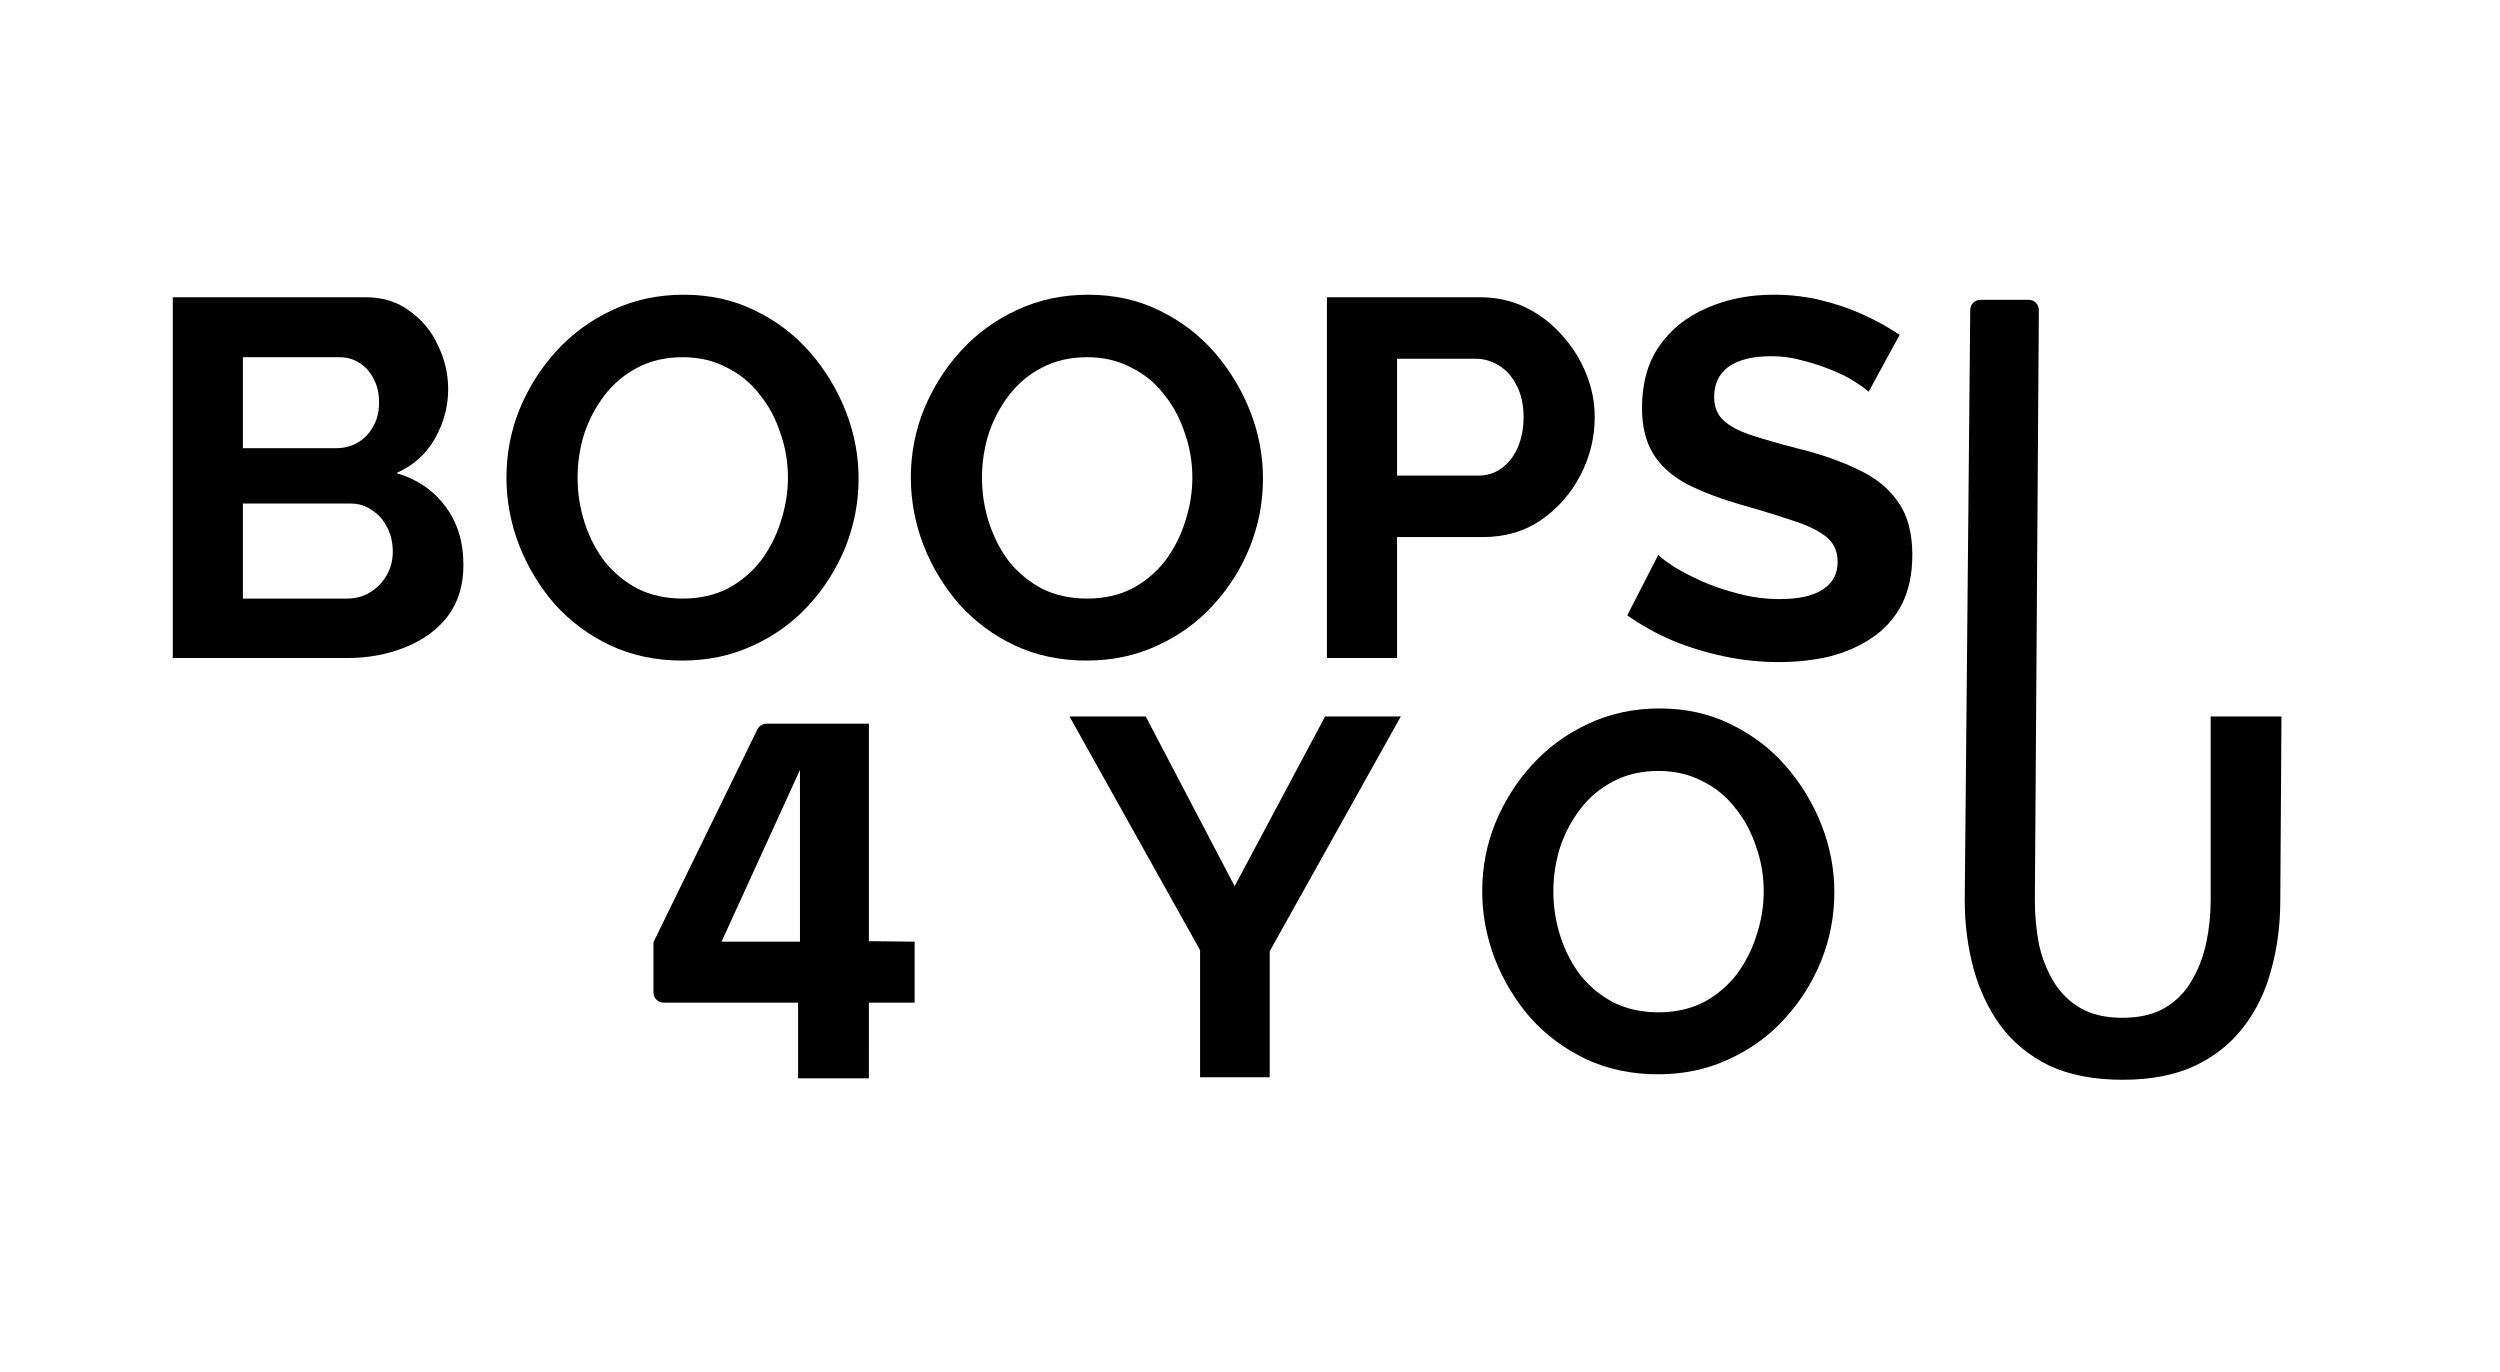 <svg width="246" height="135" viewBox="0 0 246 135" fill="none" xmlns="http://www.w3.org/2000/svg">
<rect width="246" height="135" fill="white"/>
<path d="M45.6 55.6C45.6 57.6 45.083 59.283 44.05 60.65C43.017 61.983 41.617 63 39.85 63.7C38.117 64.4 36.217 64.75 34.15 64.75H17V29.25H36C37.667 29.25 39.1 29.7 40.3 30.6C41.533 31.467 42.467 32.6 43.1 34C43.767 35.367 44.1 36.8 44.1 38.3C44.1 40 43.667 41.617 42.8 43.15C41.933 44.683 40.667 45.817 39 46.55C41.033 47.15 42.633 48.233 43.8 49.8C45 51.367 45.6 53.3 45.6 55.6ZM38.65 54.3C38.65 53.4 38.467 52.6 38.1 51.9C37.733 51.167 37.233 50.6 36.6 50.2C36 49.767 35.3 49.55 34.5 49.55H23.9V58.9H34.15C34.983 58.9 35.733 58.7 36.4 58.3C37.1 57.867 37.65 57.3 38.05 56.6C38.45 55.9 38.65 55.133 38.65 54.3ZM23.9 35.15V44.1H33.1C33.867 44.1 34.567 43.917 35.2 43.55C35.833 43.183 36.333 42.667 36.7 42C37.1 41.333 37.3 40.533 37.3 39.6C37.3 38.7 37.117 37.917 36.75 37.25C36.417 36.583 35.95 36.067 35.35 35.7C34.783 35.333 34.133 35.15 33.4 35.15H23.9Z" fill="black"/>
<path d="M67.134 65C64.534 65 62.168 64.5 60.034 63.5C57.934 62.5 56.118 61.15 54.584 59.45C53.084 57.717 51.918 55.783 51.084 53.65C50.251 51.483 49.834 49.267 49.834 47C49.834 44.633 50.268 42.383 51.134 40.25C52.034 38.083 53.251 36.167 54.784 34.5C56.351 32.8 58.184 31.467 60.284 30.5C62.418 29.5 64.751 29 67.284 29C69.851 29 72.184 29.517 74.284 30.55C76.418 31.583 78.234 32.967 79.734 34.7C81.234 36.433 82.401 38.367 83.234 40.5C84.068 42.633 84.484 44.833 84.484 47.1C84.484 49.433 84.051 51.683 83.184 53.85C82.318 55.983 81.101 57.9 79.534 59.6C78.001 61.267 76.168 62.583 74.034 63.55C71.934 64.517 69.634 65 67.134 65ZM56.834 47C56.834 48.533 57.068 50.017 57.534 51.45C58.001 52.883 58.668 54.167 59.534 55.3C60.434 56.4 61.518 57.283 62.784 57.95C64.084 58.583 65.551 58.9 67.184 58.9C68.851 58.9 70.334 58.567 71.634 57.9C72.934 57.2 74.018 56.283 74.884 55.15C75.751 53.983 76.401 52.7 76.834 51.3C77.301 49.867 77.534 48.433 77.534 47C77.534 45.467 77.284 44 76.784 42.6C76.318 41.167 75.634 39.9 74.734 38.8C73.868 37.667 72.784 36.783 71.484 36.15C70.218 35.483 68.784 35.15 67.184 35.15C65.484 35.15 63.984 35.5 62.684 36.2C61.418 36.867 60.351 37.767 59.484 38.9C58.618 40.033 57.951 41.3 57.484 42.7C57.051 44.1 56.834 45.533 56.834 47Z" fill="black"/>
<path d="M106.927 65C104.327 65 101.961 64.5 99.827 63.5C97.727 62.5 95.911 61.15 94.377 59.45C92.877 57.717 91.711 55.783 90.877 53.65C90.044 51.483 89.627 49.267 89.627 47C89.627 44.633 90.061 42.383 90.927 40.25C91.827 38.083 93.044 36.167 94.577 34.5C96.144 32.8 97.977 31.467 100.077 30.5C102.211 29.5 104.544 29 107.077 29C109.644 29 111.977 29.517 114.077 30.55C116.211 31.583 118.027 32.967 119.527 34.7C121.027 36.433 122.194 38.367 123.027 40.5C123.861 42.633 124.277 44.833 124.277 47.1C124.277 49.433 123.844 51.683 122.977 53.85C122.111 55.983 120.894 57.9 119.327 59.6C117.794 61.267 115.961 62.583 113.827 63.55C111.727 64.517 109.427 65 106.927 65ZM96.627 47C96.627 48.533 96.861 50.017 97.327 51.45C97.794 52.883 98.461 54.167 99.327 55.3C100.227 56.4 101.311 57.283 102.577 57.95C103.877 58.583 105.344 58.9 106.977 58.9C108.644 58.9 110.127 58.567 111.427 57.9C112.727 57.2 113.811 56.283 114.677 55.15C115.544 53.983 116.194 52.7 116.627 51.3C117.094 49.867 117.327 48.433 117.327 47C117.327 45.467 117.077 44 116.577 42.6C116.111 41.167 115.427 39.9 114.527 38.8C113.661 37.667 112.577 36.783 111.277 36.15C110.011 35.483 108.577 35.15 106.977 35.15C105.277 35.15 103.777 35.5 102.477 36.2C101.211 36.867 100.144 37.767 99.277 38.9C98.411 40.033 97.744 41.3 97.277 42.7C96.844 44.1 96.627 45.533 96.627 47Z" fill="black"/>
<path d="M130.57 64.75V29.25H145.62C147.254 29.25 148.754 29.583 150.12 30.25C151.487 30.917 152.67 31.817 153.67 32.95C154.704 34.083 155.504 35.35 156.07 36.75C156.637 38.15 156.92 39.583 156.92 41.05C156.92 43.05 156.454 44.95 155.52 46.75C154.587 48.55 153.304 50.017 151.67 51.15C150.037 52.283 148.104 52.85 145.87 52.85H137.47V64.75H130.57ZM137.47 46.8H145.47C146.304 46.8 147.054 46.567 147.72 46.1C148.387 45.633 148.92 44.967 149.32 44.1C149.72 43.2 149.92 42.183 149.92 41.05C149.92 39.817 149.687 38.767 149.22 37.9C148.787 37.033 148.204 36.383 147.47 35.95C146.77 35.517 146.004 35.3 145.17 35.3H137.47V46.8Z" fill="black"/>
<path d="M183.873 38.55C183.639 38.317 183.206 38 182.573 37.6C181.973 37.2 181.223 36.817 180.323 36.45C179.456 36.083 178.506 35.767 177.473 35.5C176.439 35.2 175.389 35.05 174.323 35.05C172.456 35.05 171.039 35.4 170.073 36.1C169.139 36.8 168.673 37.783 168.673 39.05C168.673 40.017 168.973 40.783 169.573 41.35C170.173 41.917 171.073 42.4 172.273 42.8C173.473 43.2 174.973 43.633 176.773 44.1C179.106 44.667 181.123 45.367 182.823 46.2C184.556 47 185.873 48.067 186.773 49.4C187.706 50.7 188.173 52.433 188.173 54.6C188.173 56.5 187.823 58.133 187.123 59.5C186.423 60.833 185.456 61.917 184.223 62.75C182.989 63.583 181.589 64.2 180.023 64.6C178.456 64.967 176.789 65.15 175.023 65.15C173.256 65.15 171.489 64.967 169.723 64.6C167.956 64.233 166.256 63.717 164.623 63.05C162.989 62.35 161.489 61.517 160.123 60.55L163.173 54.6C163.473 54.9 164.006 55.3 164.773 55.8C165.539 56.267 166.473 56.75 167.573 57.25C168.673 57.717 169.873 58.117 171.173 58.45C172.473 58.783 173.789 58.95 175.123 58.95C176.989 58.95 178.406 58.633 179.373 58C180.339 57.367 180.823 56.467 180.823 55.3C180.823 54.233 180.439 53.4 179.673 52.8C178.906 52.2 177.839 51.683 176.473 51.25C175.106 50.783 173.489 50.283 171.623 49.75C169.389 49.117 167.523 48.417 166.023 47.65C164.523 46.85 163.406 45.85 162.673 44.65C161.939 43.45 161.573 41.95 161.573 40.15C161.573 37.717 162.139 35.683 163.273 34.05C164.439 32.383 166.006 31.133 167.973 30.3C169.939 29.433 172.123 29 174.523 29C176.189 29 177.756 29.183 179.223 29.55C180.723 29.917 182.123 30.4 183.423 31C184.723 31.6 185.889 32.25 186.923 32.95L183.873 38.55Z" fill="black"/>
<path d="M78.533 106.111V98.661H65.3C64.748 98.661 64.3 98.213 64.3 97.661V92.711L74.526 71.772C74.694 71.429 75.042 71.211 75.424 71.211H85.5V81.913V92.611L90 92.661V98.661H85.5L85.497 106.111H78.533ZM71 92.661H78.717V75.761L71 92.661Z" fill="black"/>
<path d="M163.15 105.711C160.55 105.711 158.183 105.211 156.05 104.211C153.95 103.211 152.133 101.861 150.6 100.161C149.1 98.428 147.933 96.494 147.1 94.361C146.267 92.194 145.85 89.978 145.85 87.711C145.85 85.344 146.283 83.094 147.15 80.961C148.05 78.794 149.267 76.878 150.8 75.211C152.367 73.511 154.2 72.178 156.3 71.211C158.433 70.211 160.767 69.711 163.3 69.711C165.867 69.711 168.2 70.228 170.3 71.261C172.433 72.294 174.25 73.678 175.75 75.411C177.25 77.144 178.417 79.078 179.25 81.211C180.083 83.344 180.5 85.544 180.5 87.811C180.5 90.144 180.067 92.394 179.2 94.561C178.333 96.694 177.117 98.611 175.55 100.311C174.017 101.978 172.183 103.294 170.05 104.261C167.95 105.228 165.65 105.711 163.15 105.711ZM152.85 87.711C152.85 89.244 153.083 90.728 153.55 92.161C154.017 93.594 154.683 94.878 155.55 96.011C156.45 97.111 157.533 97.994 158.8 98.661C160.1 99.294 161.567 99.611 163.2 99.611C164.867 99.611 166.35 99.278 167.65 98.611C168.95 97.911 170.033 96.994 170.9 95.861C171.767 94.694 172.417 93.411 172.85 92.011C173.317 90.578 173.55 89.144 173.55 87.711C173.55 86.178 173.3 84.711 172.8 83.311C172.333 81.878 171.65 80.611 170.75 79.511C169.883 78.378 168.8 77.494 167.5 76.861C166.233 76.194 164.8 75.861 163.2 75.861C161.5 75.861 160 76.211 158.7 76.911C157.433 77.578 156.367 78.478 155.5 79.611C154.633 80.744 153.967 82.011 153.5 83.411C153.067 84.811 152.85 86.244 152.85 87.711Z" fill="black"/>
<path d="M208.88 106.25C206.047 106.25 203.63 105.783 201.63 104.85C199.663 103.883 198.063 102.567 196.83 100.9C195.63 99.233 194.747 97.35 194.18 95.25C193.613 93.117 193.33 90.9 193.33 88.6L193.871 30.491C193.876 29.942 194.322 29.5 194.871 29.5H199.623C200.178 29.5 200.627 29.952 200.623 30.507L200.23 88.6C200.23 90.067 200.363 91.5 200.63 92.9C200.93 94.267 201.413 95.5 202.08 96.6C202.747 97.7 203.63 98.567 204.73 99.2C205.83 99.833 207.197 100.15 208.83 100.15C210.497 100.15 211.88 99.833 212.98 99.2C214.113 98.533 214.997 97.65 215.63 96.55C216.297 95.45 216.78 94.217 217.08 92.85C217.38 91.45 217.53 90.033 217.53 88.6V70.5H224.497L224.38 88.6C224.38 91.033 224.08 93.317 223.48 95.45C222.913 97.583 221.997 99.467 220.73 101.1C219.497 102.7 217.897 103.967 215.93 104.9C213.963 105.8 211.613 106.25 208.88 106.25Z" fill="black"/>
<path d="M112.739 70.5L121.489 87.2L130.389 70.5H137.839L124.939 93.6V106H118.089V93.5L105.239 70.5H112.739Z" fill="black"/>
</svg>
